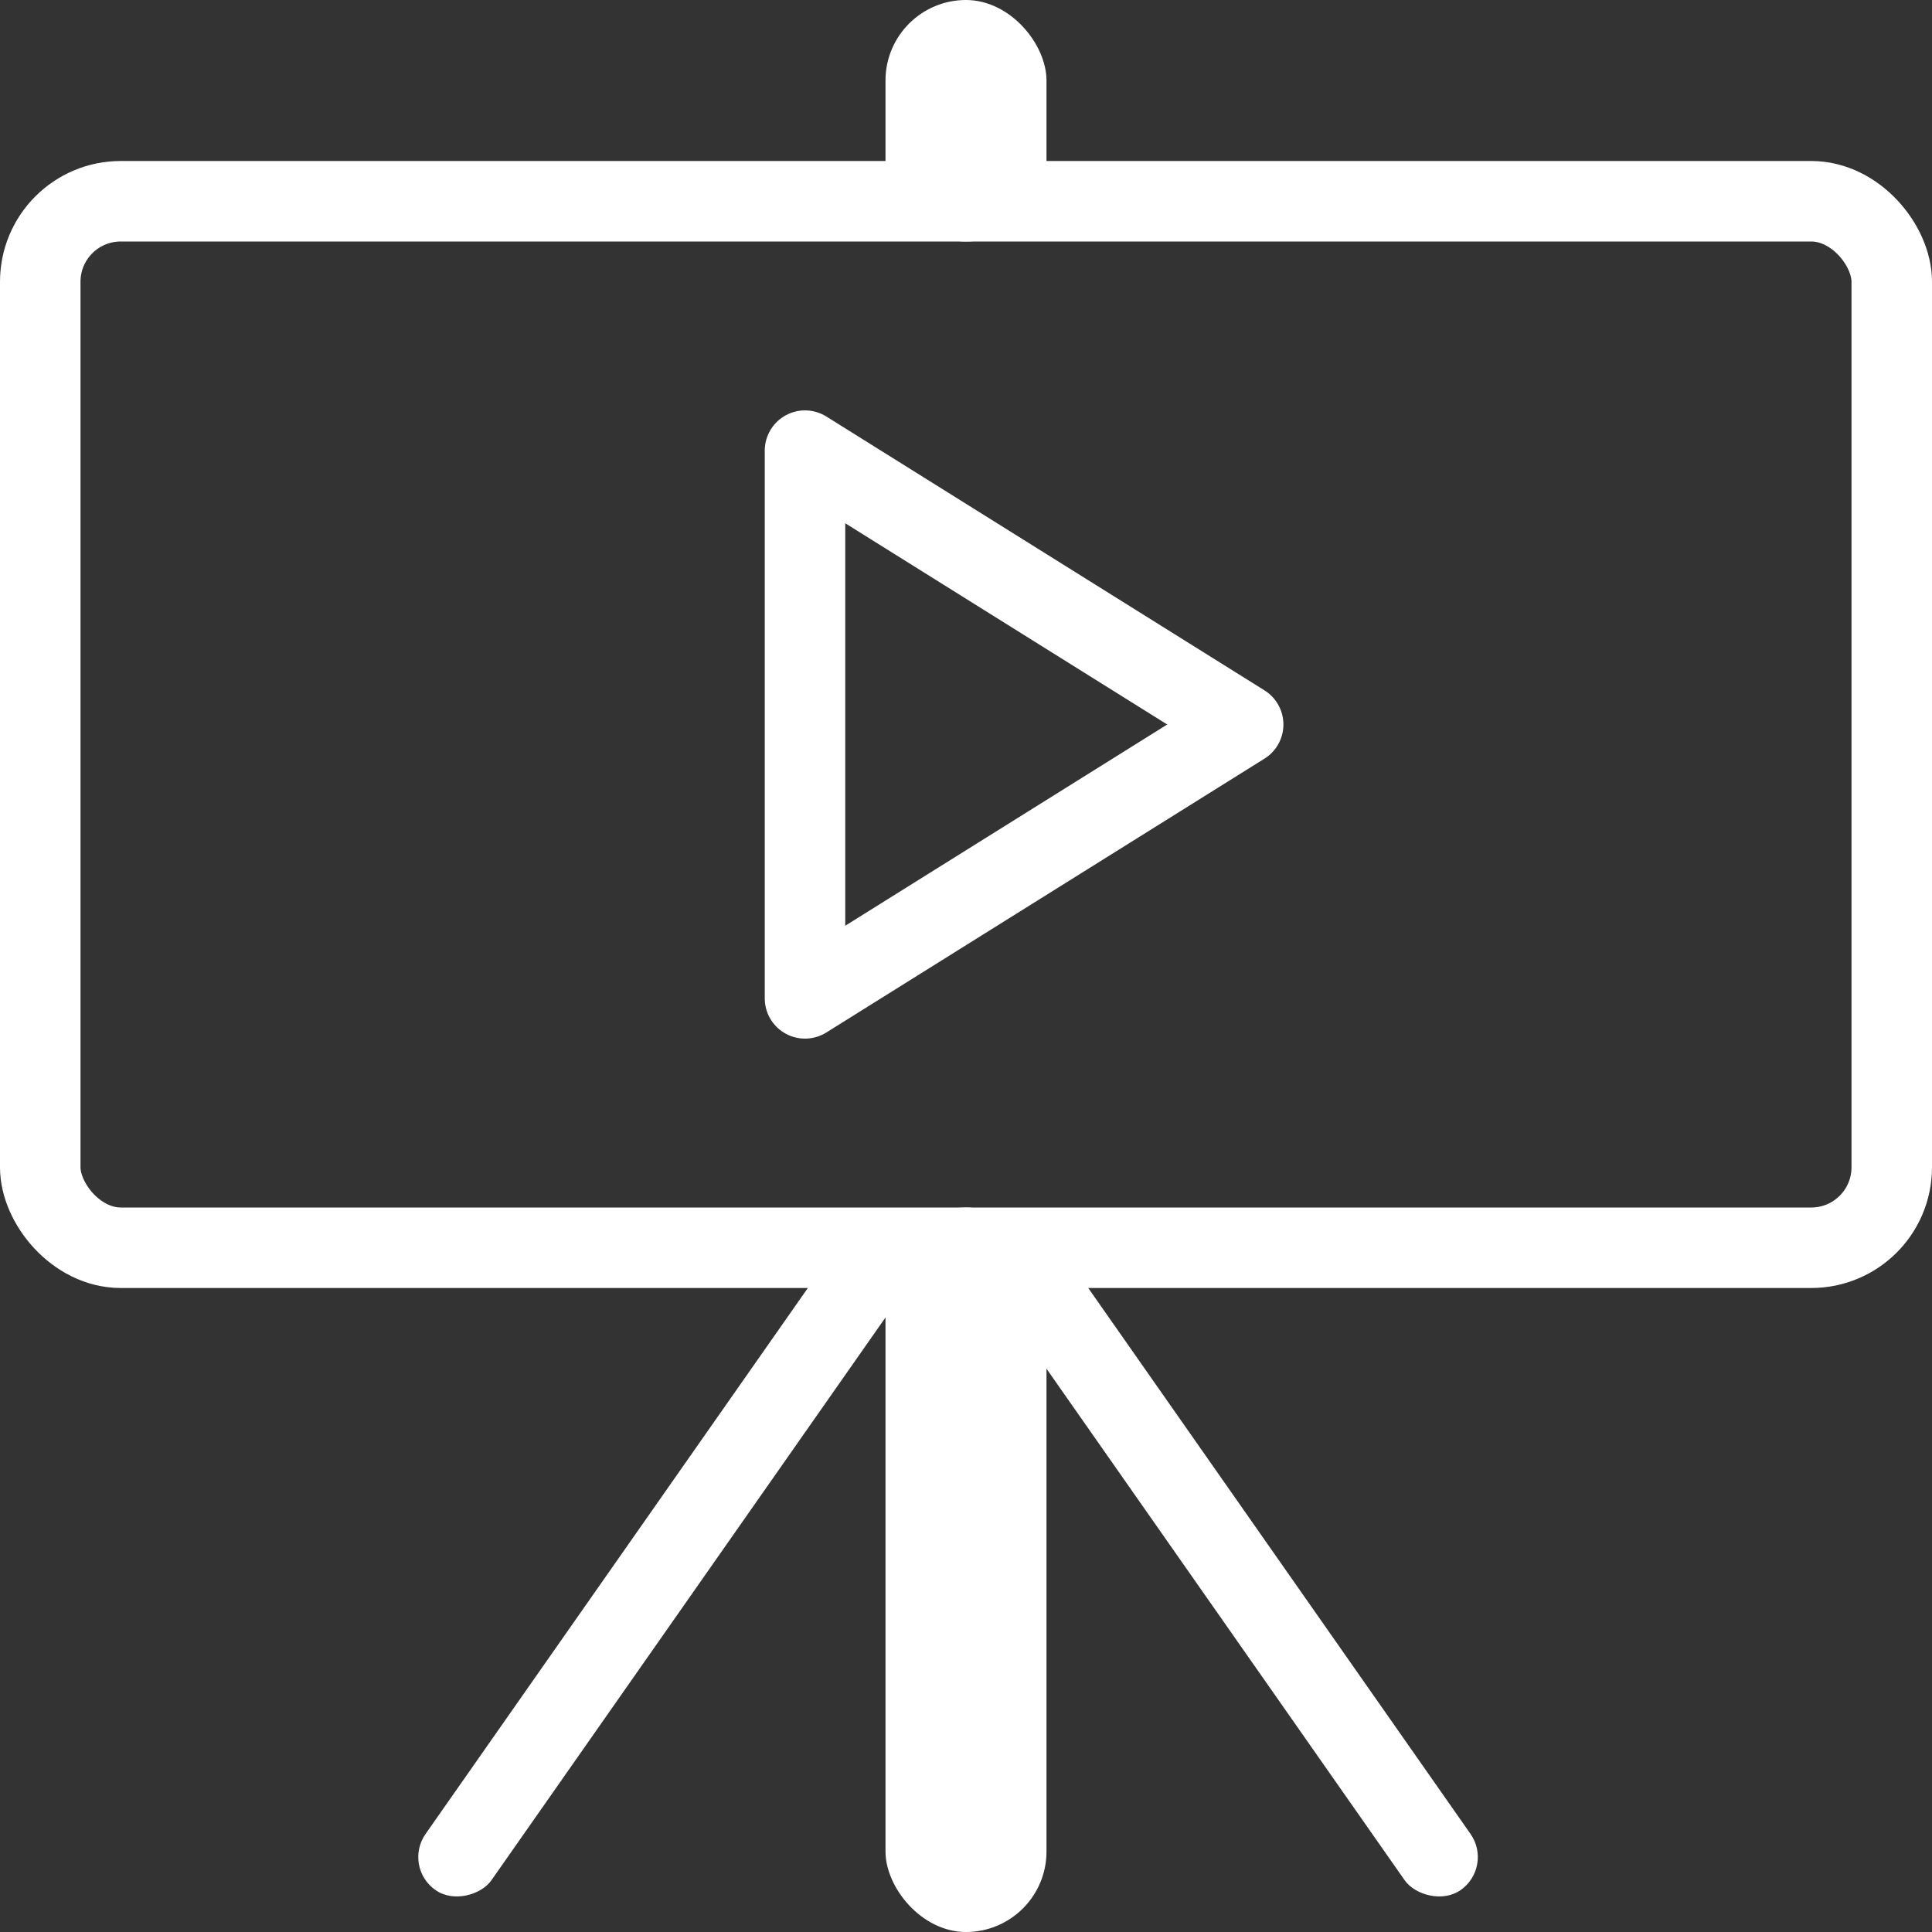 <?xml version="1.0" encoding="UTF-8"?>
<svg width="24px" height="24px" viewBox="0 0 24 24" version="1.1" xmlns="http://www.w3.org/2000/svg" xmlns:xlink="http://www.w3.org/1999/xlink">
    <rect x="0" y="0" width="24" height="24" fill="#333333" stroke="none"/>
    <!-- Generator: sketchtool 48.1 (47250) - http://www.bohemiancoding.com/sketch -->
    <title>3D4E6C95-FBBA-4375-BA4D-E642DBE9EE82</title>
    <desc>Created with sketchtool.</desc>
    <defs></defs>
    <g id="Symbols" stroke="none" stroke-width="1" fill="none" fill-rule="evenodd">
        <g id="icon/24/music/presentation-white">
            <rect id="Rectangle-22" stroke="#FFFFFF" x="0.5" y="2.5" width="23" height="13" rx="1"></rect>
            <rect id="Rectangle-22-Copy" fill="#FFFFFF" x="11" y="0" width="2" height="3" rx="1"></rect>
            <rect id="Rectangle-22-Copy-2" fill="#FFFFFF" x="11" y="15" width="2" height="9" rx="1"></rect>
            <rect id="Rectangle-22-Copy-3" fill="#FFFFFF" transform="translate(15.277, 19.383) rotate(-35) translate(-15.277, -19.383) " x="14.777" y="14.383" width="1" height="10" rx="0.5"></rect>
            <rect id="Rectangle-22-Copy-4" fill="#FFFFFF" transform="translate(8.277, 19.383) scale(-1, 1) rotate(-35) translate(-8.277, -19.383) " x="7.777" y="14.383" width="1" height="10" rx="0.5"></rect>
            <path d="M12.5,6.057 L15.902,11.5 L9.098,11.5 L12.5,6.057 Z" id="Triangle" stroke="#FFFFFF" stroke-linecap="round" stroke-linejoin="round" transform="translate(12.5, 9) rotate(90) translate(-12.5, -9) "></path>
        </g>
    </g>
</svg>